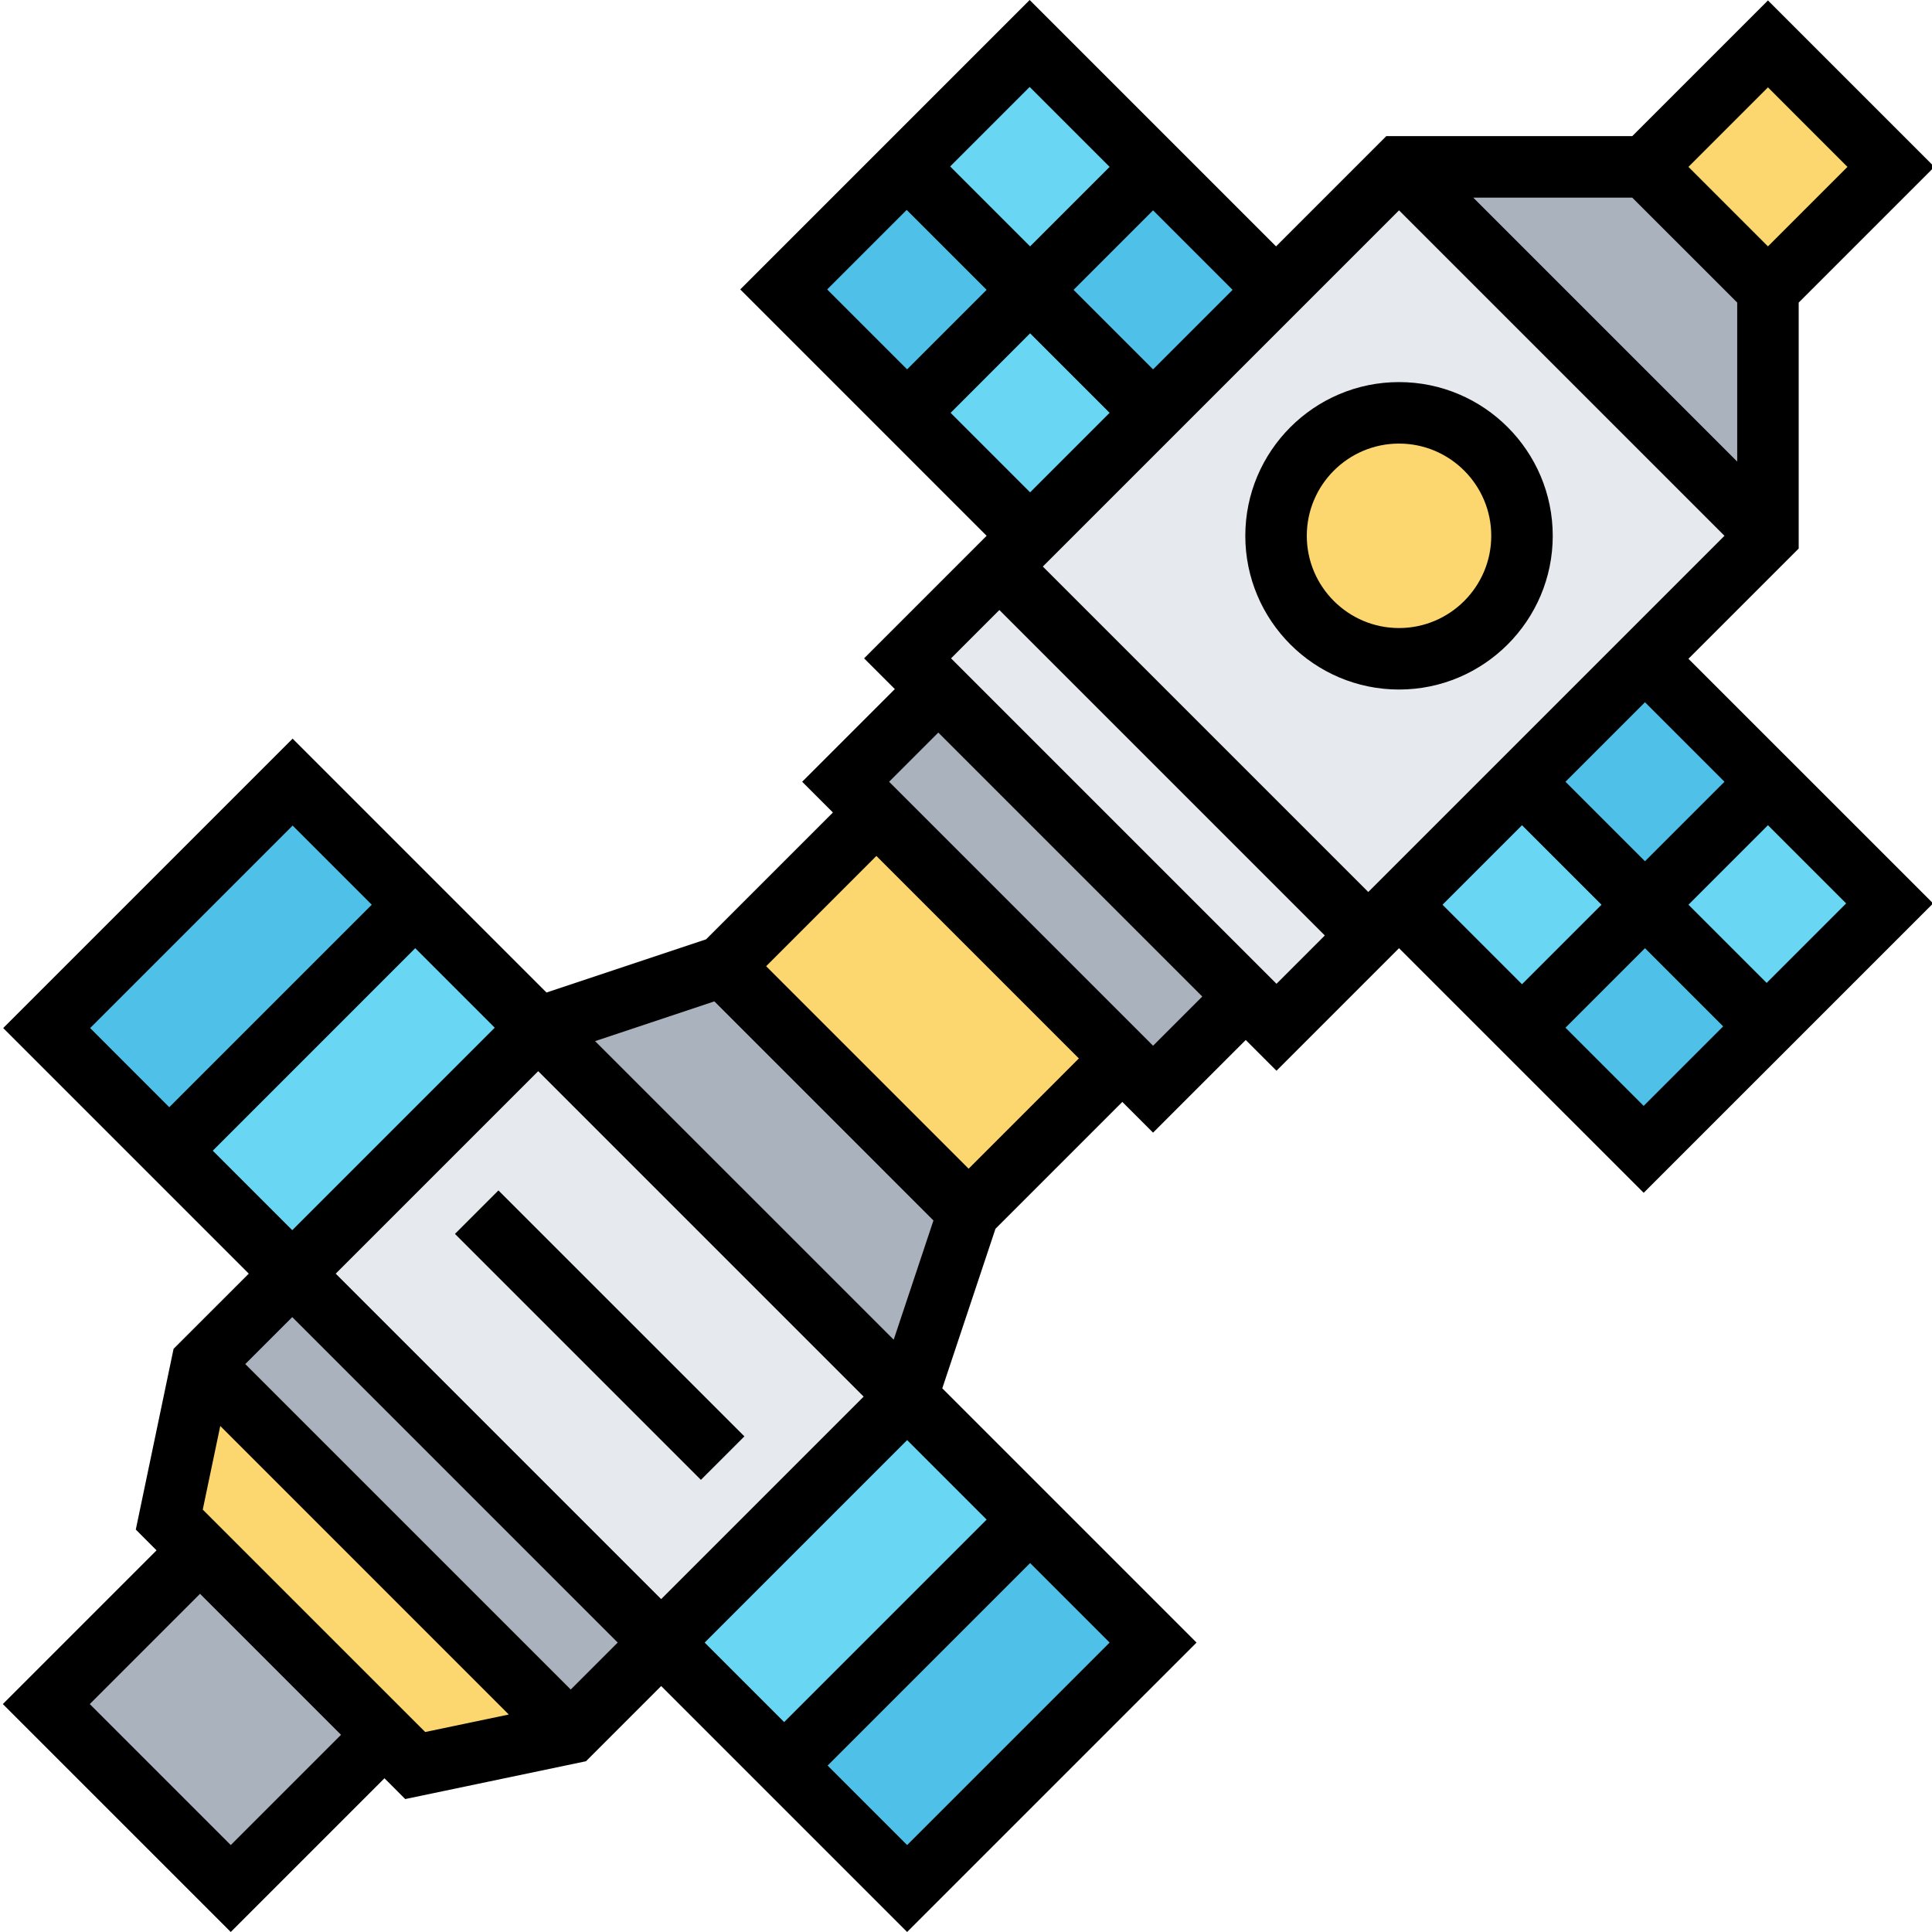 <svg height="502pt" viewBox="0 0 502 502.736" width="502pt" xmlns="http://www.w3.org/2000/svg"><path d="m395.68 203.426 32.004-32 32 32-32 32zm0 0" fill="#4fc1e9"/><path d="m235.684 107.426 32-32 32 32-32 32zm0 0" fill="#69d6f4"/><path d="m323.762 259.344-24.082 24.082-80-80 24.082-24.082zm0 0" fill="#aab2bd"/><path d="m363.68 235.426 32.004-32 32 32-32 32zm0 0" fill="#69d6f4"/><path d="m427.68 235.426 32-32.004 31.68 31.68-32.004 32zm0 0" fill="#69d6f4"/><path d="m267.68 139.426 96-96 96 96-104 104-96-96zm0 0" fill="#e6e9ed"/><path d="m395.68 139.426c0 17.672-14.328 32-32 32-17.672 0-32-14.328-32-32 0-17.676 14.328-32 32-32 17.672 0 32 14.324 32 32zm0 0" fill="#fcd770"/><path d="m395.68 267.422 32-32 31.68 31.68-32.004 32zm0 0" fill="#4fc1e9"/><path d="m355.68 243.426-23.918 23.918-96-96 23.918-23.918zm0 0" fill="#e6e9ed"/><path d="m459.68 75.426v64l-96-96h64zm0 0" fill="#aab2bd"/><path d="m267.684 75.426 32-32 32 32-32 32zm0 0" fill="#4fc1e9"/><path d="m267.68 75.426-32 32-32.078-32.082 32-32 .078.082zm0 0" fill="#4fc1e9"/><path d="m299.68 43.426-32 32-32-32-.078-.082 32-32zm0 0" fill="#69d6f4"/><path d="m171.68 427.426 64-64 32 32-64 64zm0 0" fill="#69d6f4"/><path d="m11.754 267.5 64-64.004 31.922 31.922-64 64.004zm0 0" fill="#4fc1e9"/><path d="m52.164 354.934 23.516-23.523 96.016 95.988-23.516 23.523zm0 0" fill="#aab2bd"/><path d="m148.16 450.945-40.48 8.48-64-64 8.48-40.48zm0 0" fill="#fcd770"/><path d="m11.672 443.422 40-40 47.996 48-39.996 40zm0 0" fill="#aab2bd"/><path d="m187.676 251.426 39.996-40 64.004 64-40 40zm0 0" fill="#fcd770"/><path d="m251.68 315.426-16 48-96-96 48-16zm0 0" fill="#aab2bd"/><path d="m75.68 331.426 64-64 96 96-64 64zm0 0" fill="#e6e9ed"/><path d="m203.676 459.426 64.004-64 32 32-64 64zm0 0" fill="#4fc1e9"/><path d="m43.68 299.426 64-64 32 32-64 64zm0 0" fill="#69d6f4"/><path d="m427.684 43.426 32-32 32 32-32 32zm0 0" fill="#fcd770"/><path d="m467.68 142.734v-64l35.312-35.309-43.312-43.312-35.312 35.312h-64l-28.688 28.688-64.113-64.113-75.309 75.312 64.109 64.113-31.887 31.887 8 8-24.113 24.113 8 8-33.008 33.008-41.52 13.84-66.062-66.066-75.312 75.312 63.902 63.906-19.566 19.559-9.832 47.031 5.398 5.41-40 40 59.312 59.309 40-40 5.398 5.41 47.035-9.84 19.566-19.57 64 64 75.312-75.309-66.16-66.16 13.84-41.523 33.008-33.008 8 8 24.113-24.109 8 8 31.887-31.891 63.664 63.656 75.312-75.312-63.664-63.652zm-112 89.379-84.688-84.688 92.688-92.691 84.688 84.691zm96-153.379v41.379l-68.688-68.688h41.375zm28.688-35.309-20.688 20.688-20.688-20.688 20.688-20.691zm-180.688 52.688-20.688-20.688 20.688-20.691 20.688 20.691zm-11.312-52.688-20.688 20.688-20.801-20.801 20.688-20.688zm-52.801 11.199 20.801 20.801-20.688 20.688-20.801-20.801zm11.426 52.801 20.688-20.691 20.688 20.691-20.688 20.688zm-22.625 256-52.688 52.688-84.688-84.688 52.688-52.691zm-148.59-148.594 20.59 20.594-52.688 52.688-20.59-20.594zm-20.785 84.594 52.688-52.691 20.688 20.691-52.688 52.688zm26.344 122.344-28.945-28.945 4.555-21.762 75.078 75.082-21.75 4.551zm-21.656 58.344-36.688-36.688 28.688-28.691 18.344 18.344 18.344 18.348zm88.465-40.473-84.688-84.688 12.223-12.219 84.688 84.691zm87.535-64.906 20.688 20.691-52.688 52.688-20.688-20.688zm0 105.379-20.688-20.688 52.688-52.691 20.688 20.691zm-81.191-209.191 31.031-10.348 57.008 57.012-10.344 31.023zm97.191 33.191-52.688-52.688 28.688-28.691 52.688 52.691zm48-32-68.688-68.688 12.801-12.801 68.688 68.688zm-52.574-100.801 12.574-12.578 84.688 84.691-12.574 12.574zm148.574 43.422 20.688 20.691-20.688 20.688-20.688-20.688zm11.312 52.691 20.688-20.691 20.344 20.344-20.688 20.691zm52.344-11.656-20.344-20.344 20.688-20.691 20.344 20.344zm-10.969-52.344-20.688 20.688-20.688-20.688 20.688-20.691zm0 0"/><path d="m118.02 321.078 11.312-11.312 64.004 64-11.316 11.312zm0 0"/><path d="m363.68 99.426c-22.055 0-40 17.941-40 40 0 22.055 17.945 40 40 40 22.055 0 40-17.945 40-40 0-22.059-17.945-40-40-40zm0 64c-13.23 0-24-10.77-24-24 0-13.234 10.77-24 24-24 13.23 0 24 10.766 24 24 0 13.23-10.77 24-24 24zm0 0"/></svg>